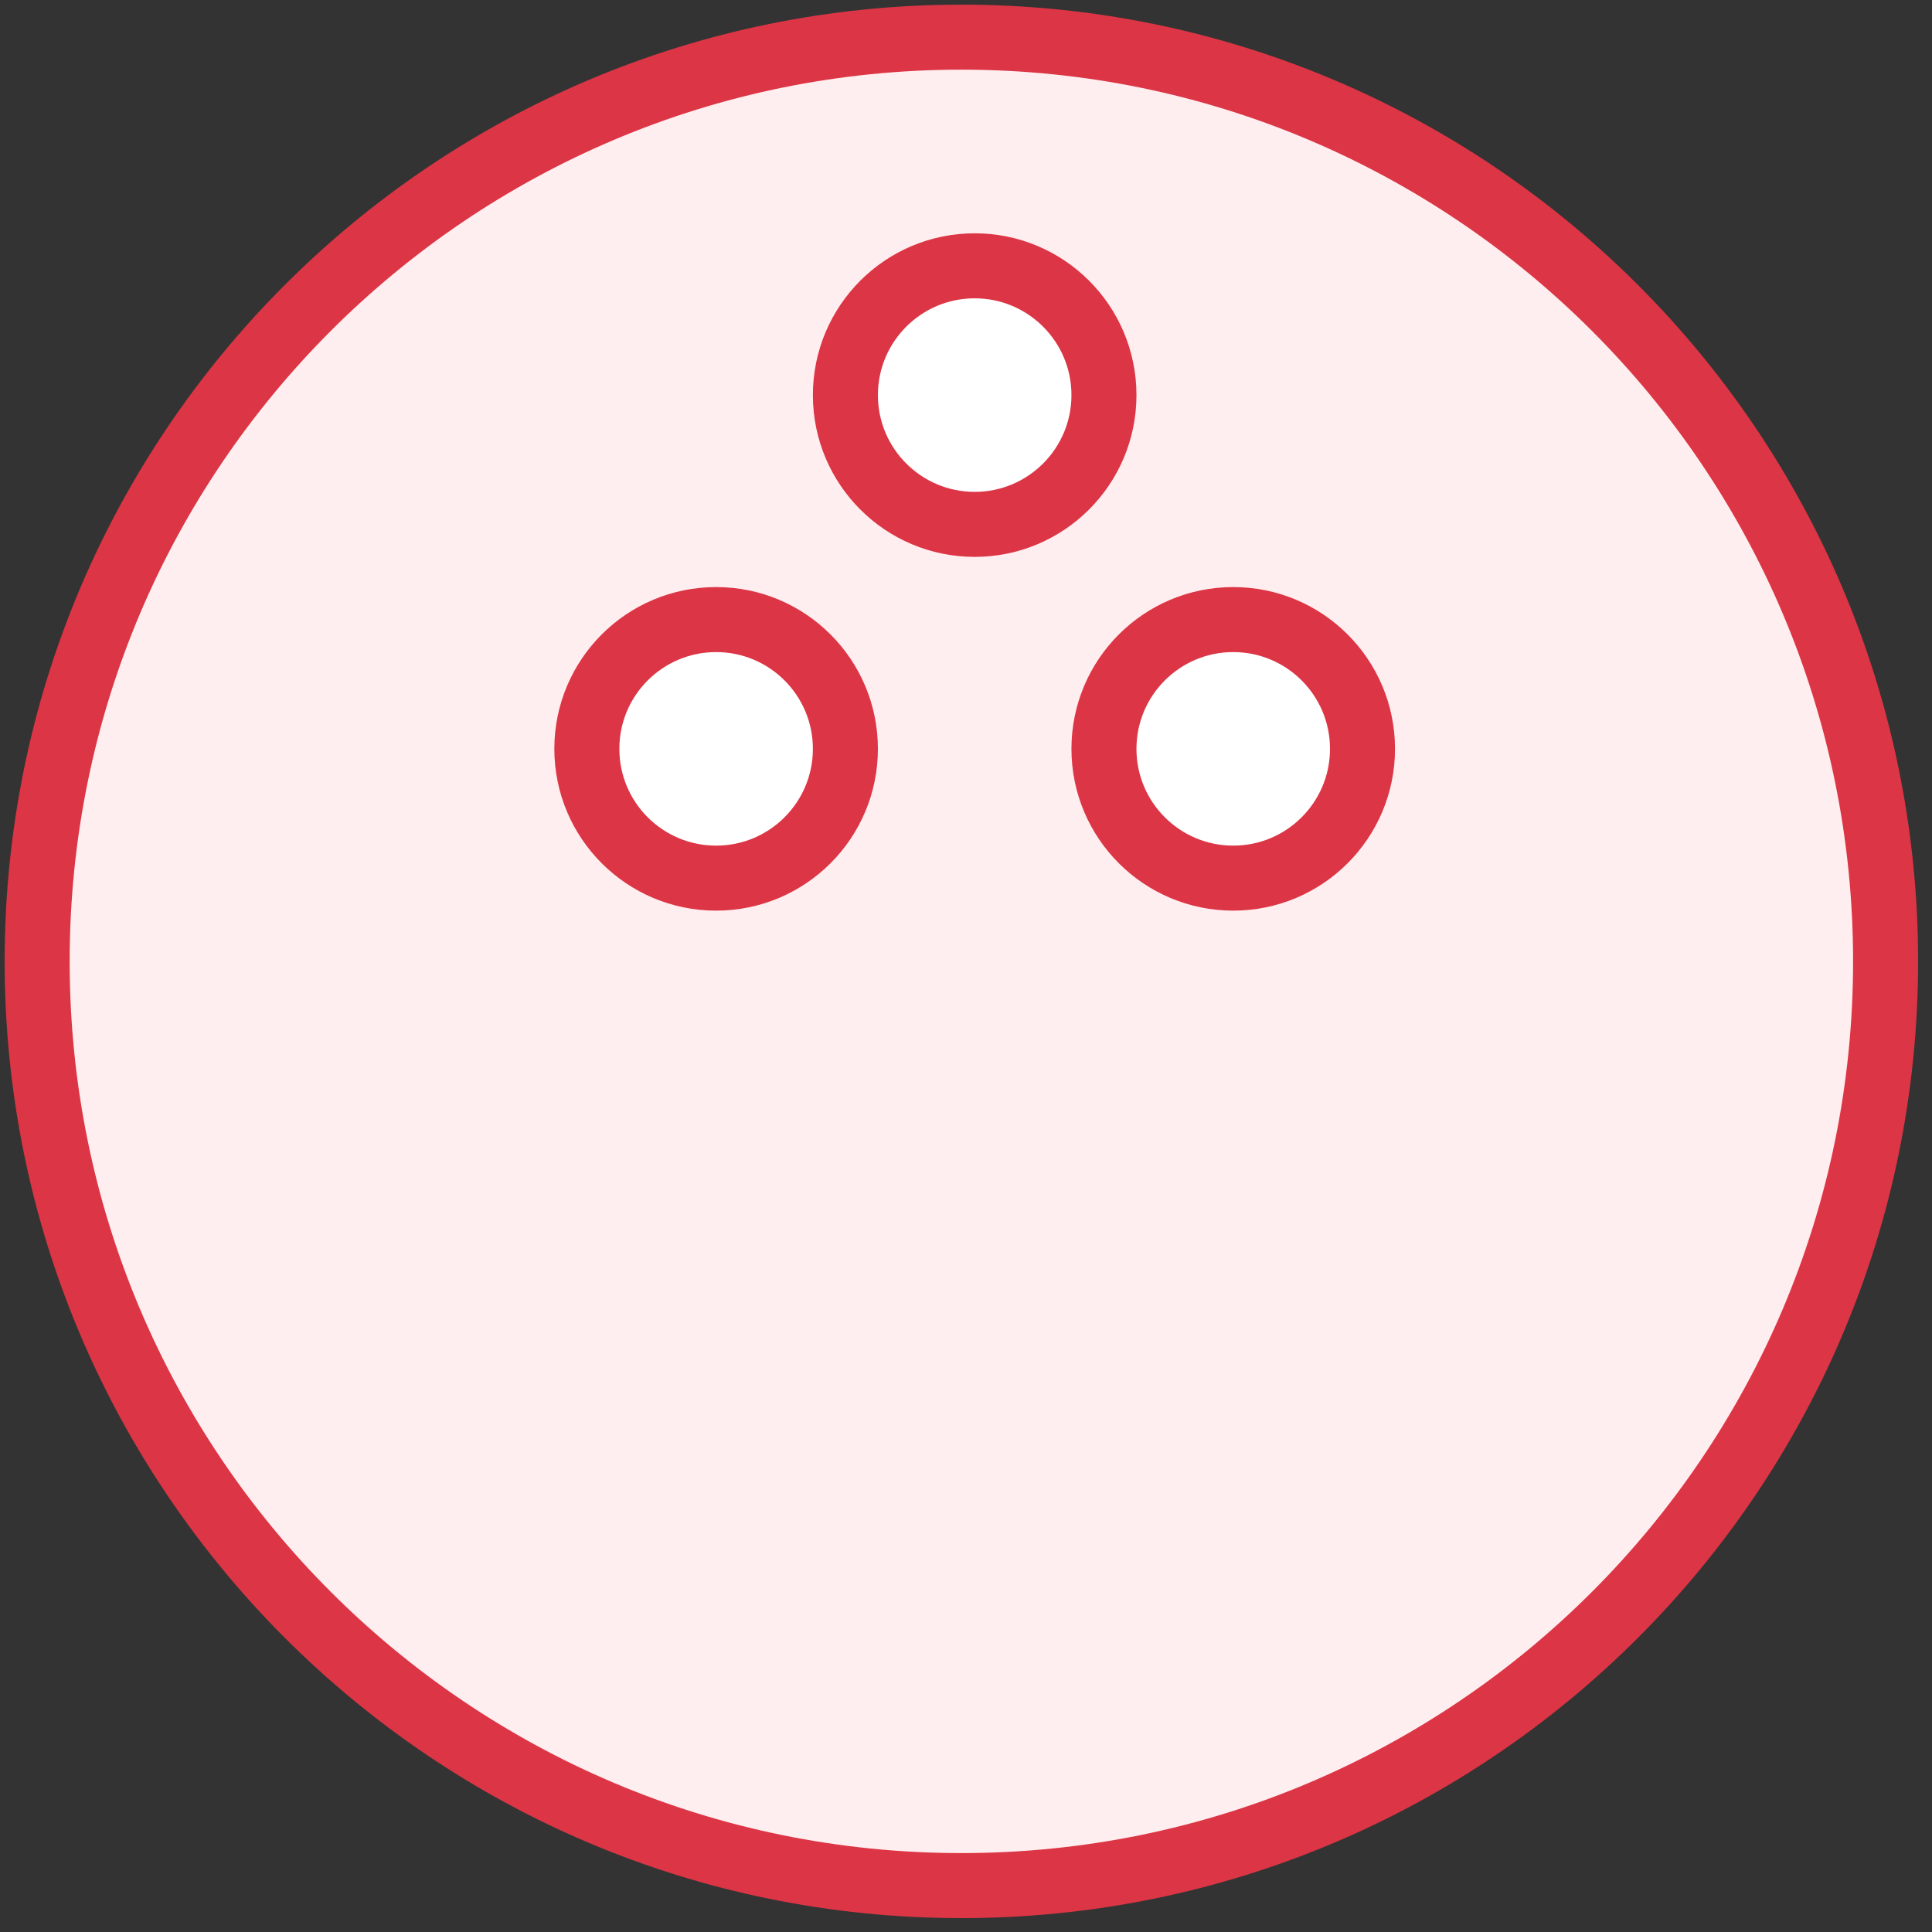 <?xml version="1.0" encoding="UTF-8"?>
<svg width="104px" height="104px" viewBox="0 0 104 104" version="1.1" xmlns="http://www.w3.org/2000/svg" xmlns:xlink="http://www.w3.org/1999/xlink">
    <rect x="0" y="0" width="104" height="104" fill="#333333" stroke="none"/>
    <!-- Generator: Sketch 46.2 (44496) - http://www.bohemiancoding.com/sketch -->
    <title>sports-4</title>
    <desc>Created with Sketch.</desc>
    <defs></defs>
    <g id="ALL" stroke="none" stroke-width="1" fill="none" fill-rule="evenodd" stroke-linecap="round" stroke-linejoin="round">
        <g id="Primary" transform="translate(-3067, -8404)" stroke="#DC3545" stroke-width="3.5">
            <g id="Group-15" transform="translate(200, 200)">
                <g id="sports-4" transform="translate(2869, 8206)">
                    <path d="M49.751,99.502 C77.228,99.502 99.502,77.228 99.502,49.751 C99.502,22.274 77.228,0 49.751,0 C22.274,0 0,22.274 0,49.751 C0,77.228 22.274,99.502 49.751,99.502 Z" id="Layer-1" fill="#FFEEEF"></path>
                    <circle id="Layer-2" fill="#FFFFFF" cx="50.467" cy="19.268" r="6.959"></circle>
                    <circle id="Layer-3" fill="#FFFFFF" cx="64.385" cy="38.311" r="6.959"></circle>
                    <circle id="Layer-4" fill="#FFFFFF" cx="36.549" cy="38.311" r="6.959"></circle>
                </g>
            </g>
        </g>
    </g>
</svg>